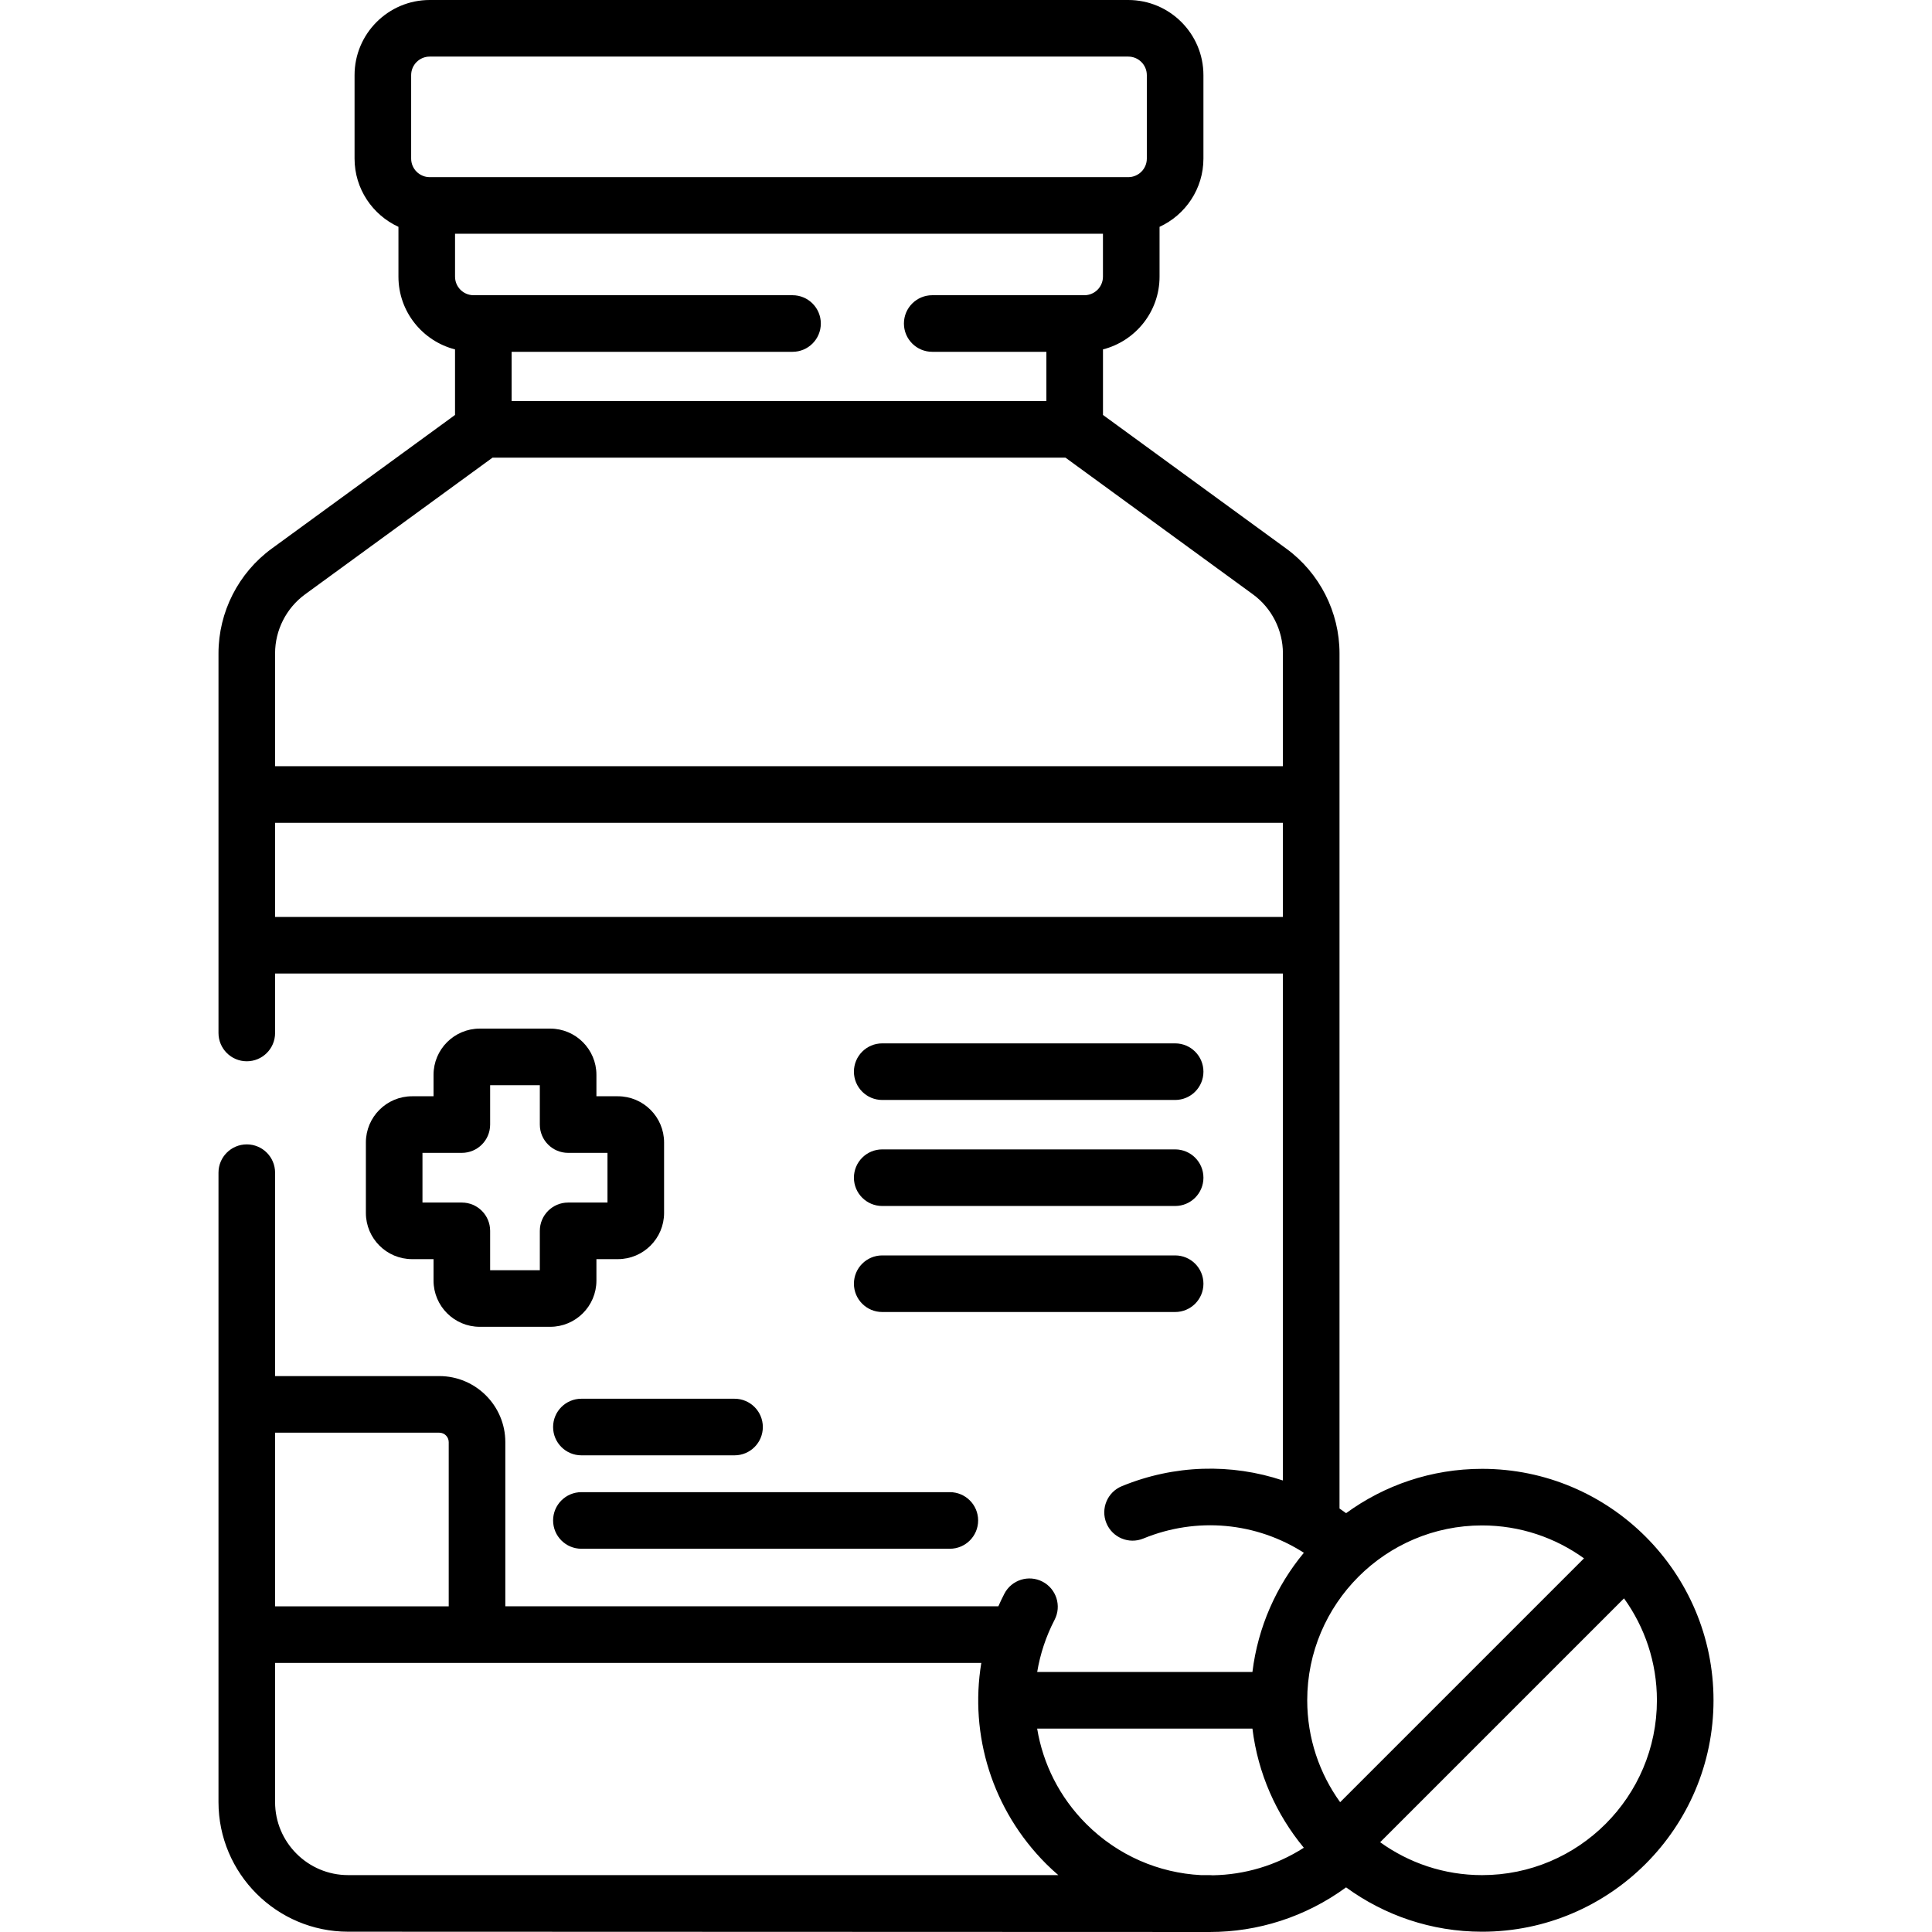 <svg id="Capa_1" enable-background="new 0 0 512 512" height="512" viewBox="0 0 512 512" width="512" xmlns="http://www.w3.org/2000/svg"><g><path d="m392.764 389.257c-13.459 0-25.911 4.368-36.035 11.747-.576-.421-1.158-.831-1.745-1.23v-226.627c0-10.937-5.276-21.314-14.114-27.761l-48.57-35.418v-17.374c8.603-2.2 14.992-9.994 14.992-19.272v-13.208c6.85-3.152 11.628-10.063 11.628-18.084v-22.117c-.001-10.98-8.934-19.913-19.915-19.913h-185.129c-10.98 0-19.914 8.933-19.914 19.913v22.116c0 8.022 4.778 14.934 11.63 18.085v13.207c0 9.279 6.39 17.074 14.994 19.273v17.373l-48.57 35.418c-8.838 6.445-14.114 16.824-14.114 27.761v100.606c0 4.142 3.357 7.499 7.499 7.499s7.499-3.357 7.499-7.499v-15.756h267.086v134.349c-13.684-4.568-28.779-4.206-42.694 1.511-3.831 1.574-5.66 5.955-4.087 9.786 1.574 3.831 5.955 5.66 9.786 4.087 14.163-5.819 29.941-4.306 42.546 3.773-7.299 8.803-12.172 19.676-13.632 31.59h-57.039c.783-4.726 2.309-9.392 4.611-13.83 1.907-3.677.472-8.203-3.205-10.11-3.675-1.905-8.202-.472-10.109 3.205-.571 1.1-1.093 2.214-1.592 3.335h-130.658v-43.516c0-9.648-7.85-17.498-17.498-17.498h-43.516v-53.904c0-4.142-3.357-7.499-7.499-7.499s-7.499 3.357-7.499 7.499v166.788c0 18.946 15.413 34.359 34.358 34.359 0 0 227.359.078 228.374.078 12.619 0 25.274-3.916 36.089-11.825 10.126 7.381 22.58 11.751 36.042 11.751 33.82 0 61.334-27.515 61.334-61.334s-27.514-61.334-61.334-61.334zm-257.18-296.022h74.443c4.142 0 7.499-3.357 7.499-7.499s-3.357-7.499-7.499-7.499h-84.521c-2.711 0-4.916-2.205-4.916-4.915v-11.379h171.703v11.379c0 2.711-2.205 4.915-4.916 4.915h-40.329c-4.142 0-7.499 3.357-7.499 7.499s3.357 7.499 7.499 7.499h30.254v13.046h-141.718zm-26.624-73.322c0-2.711 2.205-4.915 4.916-4.915h185.129c2.711 0 4.916 2.205 4.916 4.915v22.116c0 2.711-2.205 4.915-4.916 4.915h-185.129c-2.711 0-4.916-2.205-4.916-4.915zm-28.108 137.591 49.676-36.225h151.828l49.676 36.225c4.98 3.632 7.953 9.48 7.953 15.643v29.909h-267.086v-29.909c0-6.163 2.974-12.011 7.953-15.643zm-7.953 85.496v-24.946h267.086v24.946zm346.877 169.978-64.625 64.625c-5.481-7.611-8.723-16.937-8.723-27.012 0-25.55 20.786-46.336 46.336-46.336 10.075 0 19.401 3.242 27.012 8.723zm-98.347 83.99c-.264-.028-.532-.044-.804-.044h-2.385c-11.074-.575-21.948-5.137-30.382-13.57-7.071-7.07-11.469-15.935-13.001-25.262h57.048c1.459 11.909 6.329 22.777 13.623 31.578-7.386 4.739-15.736 7.155-24.099 7.298zm-205.014-117.291c1.378 0 2.5 1.121 2.5 2.5v43.516h-46.016v-46.015h43.516zm-24.155 117.247c-10.675 0-19.36-8.685-19.36-19.361v-36.873h187.155c-3.16 19.111 2.895 38.963 17.199 53.268 1.038 1.038 2.114 2.016 3.206 2.965h-188.2zm300.504.004c-10.072 0-19.397-3.241-27.007-8.72l64.624-64.624c5.479 7.61 8.72 16.935 8.72 27.007 0 25.551-20.787 46.337-46.337 46.337z"/><path d="m145.814 272.591h-18.678c-6.751 0-12.243 5.492-12.243 12.243v5.688h-5.688c-6.751 0-12.243 5.492-12.243 12.243v18.677c0 6.751 5.492 12.243 12.243 12.243h5.688v5.688c0 6.751 5.492 12.243 12.243 12.243h18.678c6.751 0 12.243-5.492 12.243-12.243v-5.688h5.688c6.751 0 12.243-5.492 12.243-12.243v-18.677c0-6.751-5.492-12.243-12.243-12.243h-5.688v-5.688c0-6.75-5.492-12.243-12.243-12.243zm15.176 32.93v13.168h-10.432c-4.142 0-7.499 3.357-7.499 7.499v10.432h-13.168v-10.432c0-4.142-3.357-7.499-7.499-7.499h-10.433v-13.168h10.433c4.142 0 7.499-3.357 7.499-7.499v-10.432h13.168v10.432c0 4.142 3.357 7.499 7.499 7.499z"/><path d="m194.661 370.679h-40.585c-4.142 0-7.499 3.357-7.499 7.499s3.357 7.499 7.499 7.499h40.585c4.142 0 7.499-3.357 7.499-7.499s-3.357-7.499-7.499-7.499z"/><path d="m146.577 402.936c0 4.142 3.357 7.499 7.499 7.499h97.642c4.142 0 7.499-3.357 7.499-7.499s-3.357-7.499-7.499-7.499h-97.642c-4.141 0-7.499 3.357-7.499 7.499z"/><path d="m233.797 291.503h77.627c4.142 0 7.499-3.357 7.499-7.499s-3.357-7.499-7.499-7.499h-77.627c-4.142 0-7.499 3.357-7.499 7.499s3.357 7.499 7.499 7.499z"/><path d="m233.797 319.601h77.627c4.142 0 7.499-3.357 7.499-7.499s-3.357-7.499-7.499-7.499h-77.627c-4.142 0-7.499 3.357-7.499 7.499s3.357 7.499 7.499 7.499z"/><path d="m233.797 347.697h77.627c4.142 0 7.499-3.357 7.499-7.499s-3.357-7.499-7.499-7.499h-77.627c-4.142 0-7.499 3.357-7.499 7.499s3.357 7.499 7.499 7.499z"/></g></svg>